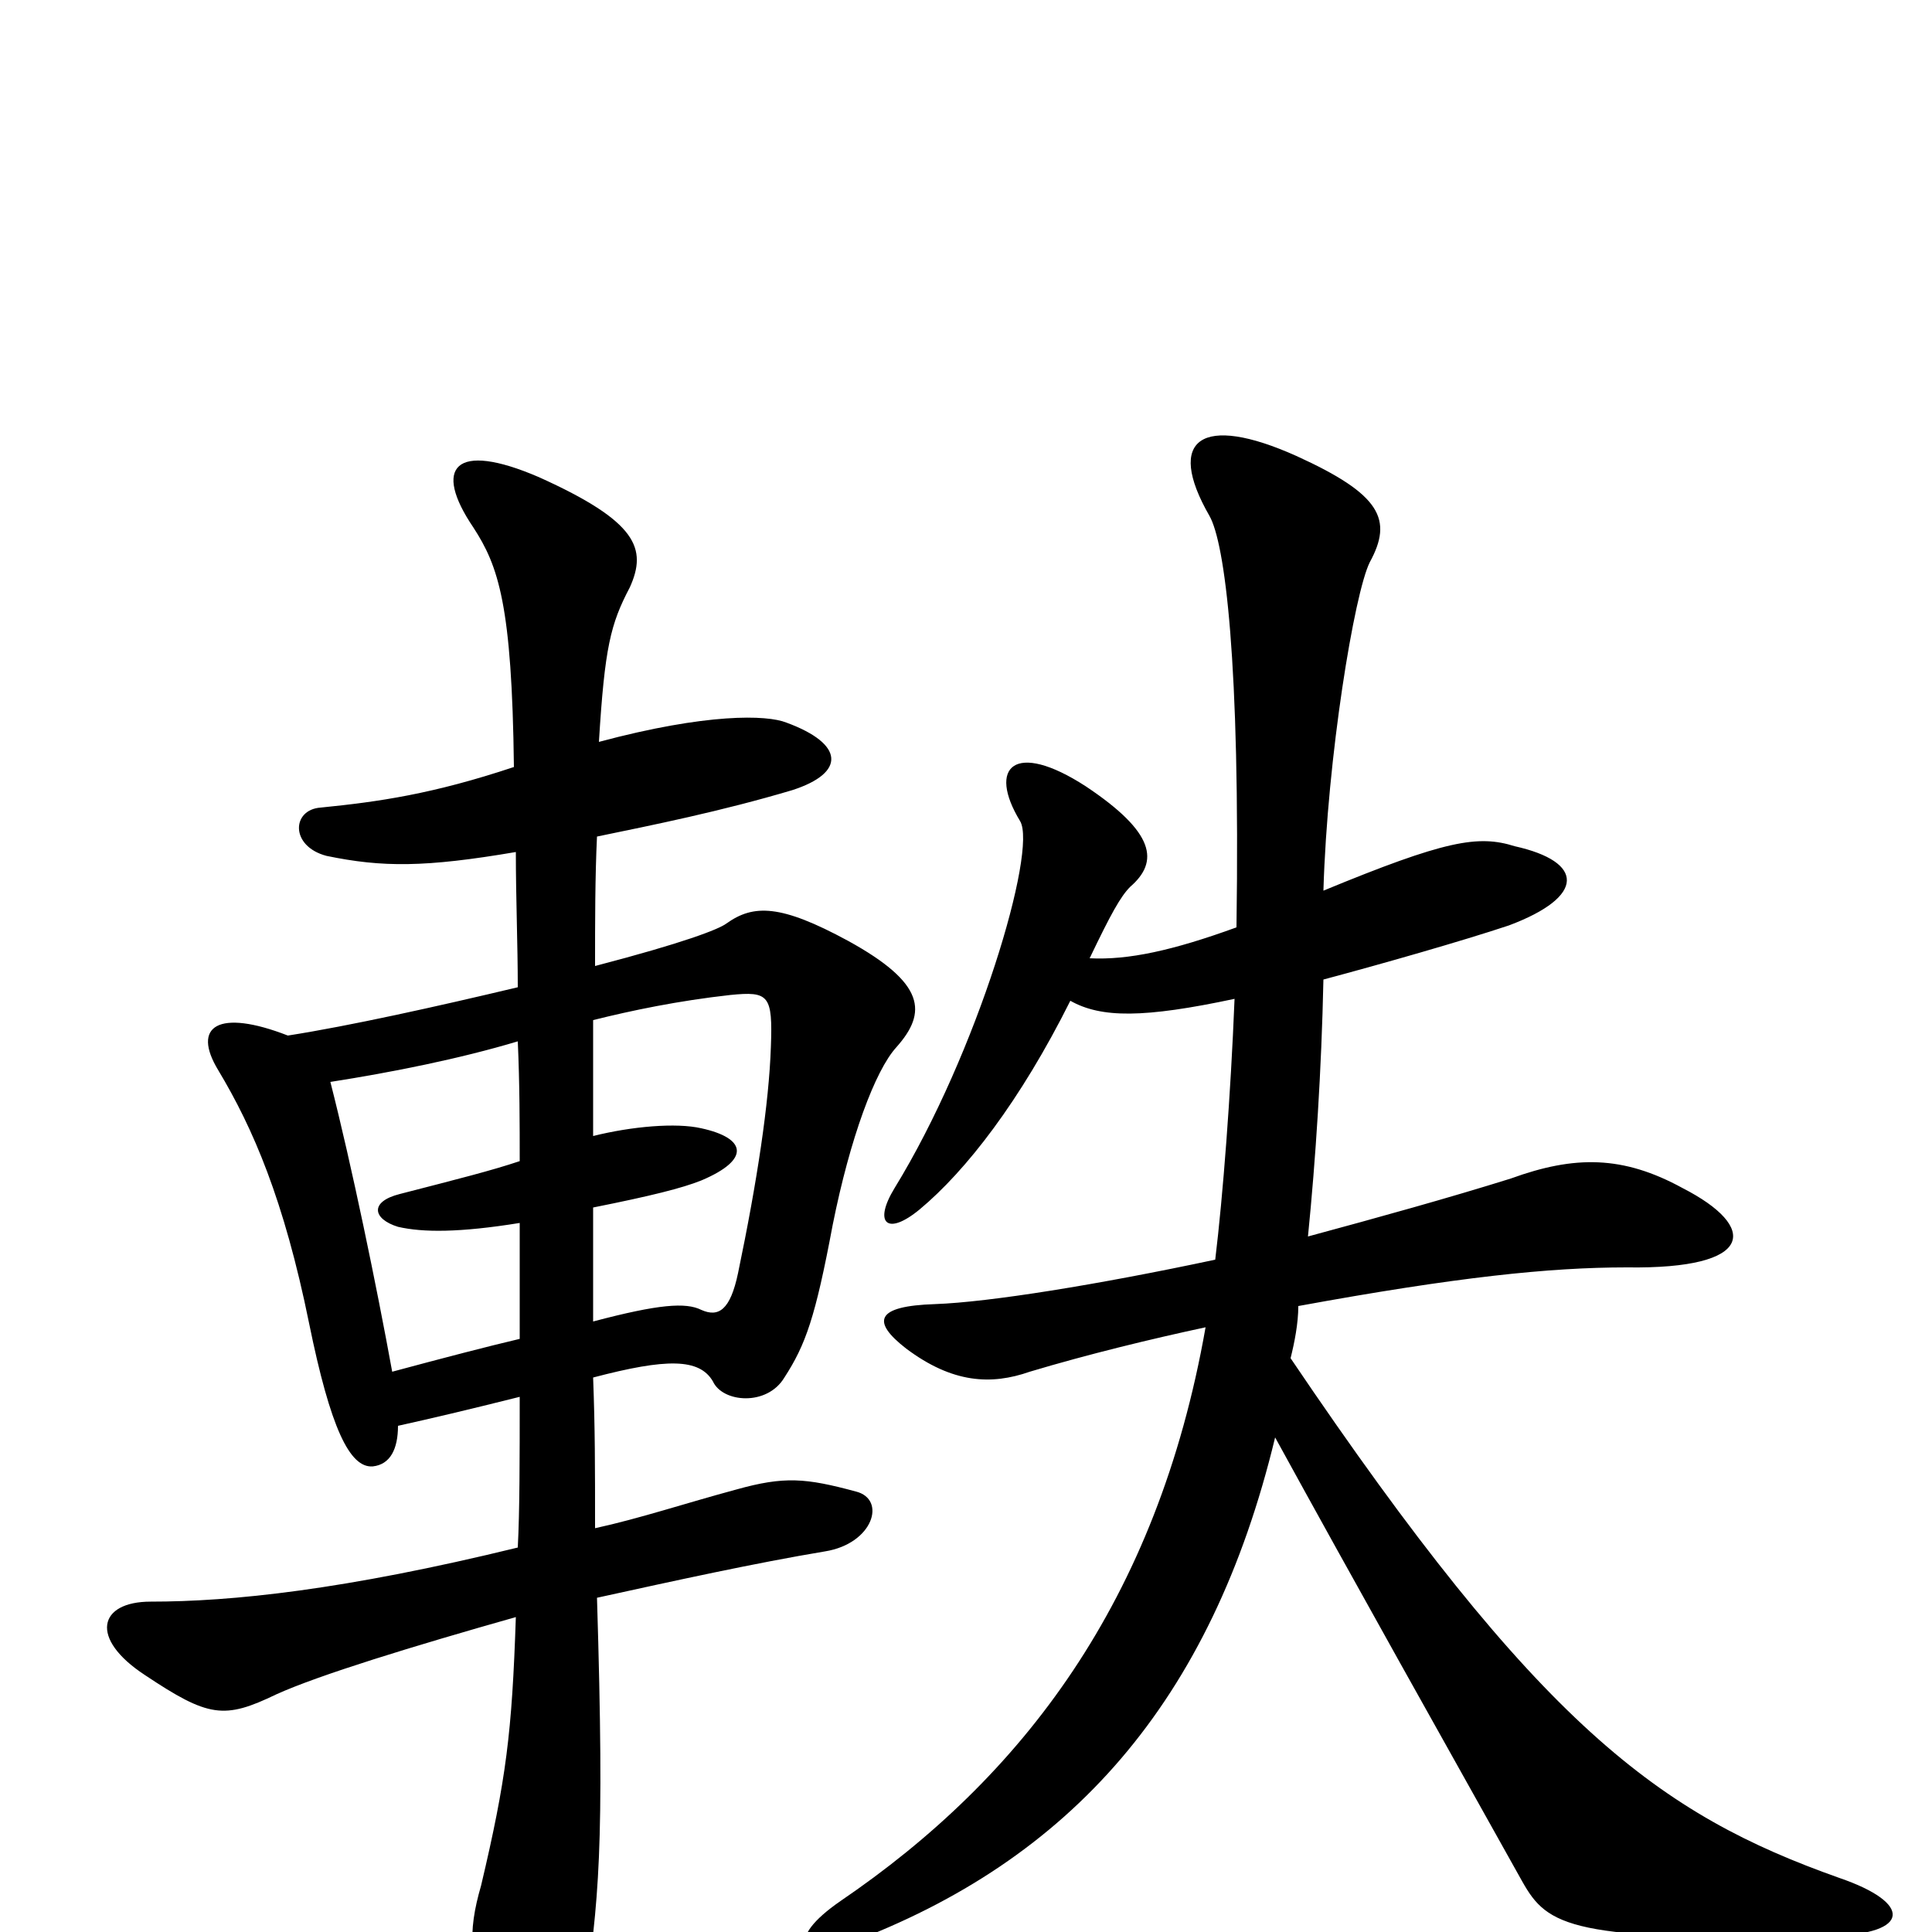 <svg xmlns="http://www.w3.org/2000/svg" viewBox="0 -1000 1000 1000">
	<path fill="#000000" d="M267 -559C267 -535 268 -511 268 -489C226 -479 181 -469 149 -464C113 -478 99 -469 113 -446C131 -416 147 -379 160 -315C171 -261 181 -240 193 -241C202 -242 206 -250 206 -262C224 -266 241 -270 269 -277C269 -245 269 -218 268 -199C178 -177 120 -171 78 -171C51 -171 46 -152 75 -133C108 -111 116 -110 143 -123C165 -133 214 -148 267 -163C265 -103 262 -79 249 -24C242 0 242 18 257 41C276 73 297 70 302 39C310 -17 313 -42 309 -173C350 -182 391 -191 427 -197C452 -201 459 -224 443 -228C417 -235 406 -236 381 -229C355 -222 331 -214 308 -209C308 -242 308 -260 307 -287C345 -297 362 -297 369 -285C374 -274 397 -272 406 -287C417 -304 422 -318 431 -366C440 -411 453 -446 464 -458C480 -476 479 -491 439 -513C404 -532 390 -532 376 -522C372 -519 354 -512 308 -500C308 -523 308 -546 309 -567C338 -573 373 -580 410 -591C438 -600 437 -615 407 -626C397 -630 366 -631 310 -616C313 -665 316 -677 326 -696C335 -716 330 -730 279 -753C235 -772 224 -758 245 -727C258 -707 265 -687 266 -603C224 -589 196 -585 166 -582C151 -581 150 -562 169 -557C198 -551 220 -551 267 -559ZM307 -412C307 -433 307 -452 307 -472C327 -477 351 -482 378 -485C398 -487 400 -485 399 -458C398 -429 392 -389 382 -341C378 -322 372 -318 363 -322C355 -326 341 -325 307 -316C307 -335 307 -354 307 -375C337 -381 353 -385 363 -389C389 -400 386 -411 363 -416C350 -419 327 -417 307 -412ZM269 -367C269 -346 269 -326 269 -307C252 -303 229 -297 203 -290C195 -334 182 -397 171 -440C203 -445 238 -452 268 -461C269 -439 269 -418 269 -399C254 -394 238 -390 207 -382C191 -378 193 -369 206 -365C219 -362 238 -362 269 -367ZM554 -482C570 -473 592 -473 639 -483C637 -433 633 -381 629 -348C568 -335 512 -326 484 -325C453 -324 451 -316 469 -302C493 -284 513 -283 533 -290C563 -299 596 -307 624 -313C599 -171 529 -80 435 -16C406 4 415 15 439 6C554 -37 627 -119 660 -256C700 -183 750 -94 788 -26C801 -3 813 5 948 2C989 1 990 -15 952 -28C859 -61 797 -106 668 -297C670 -305 672 -315 672 -324C754 -339 802 -344 842 -344C909 -343 910 -365 871 -385C840 -402 815 -402 782 -390C750 -380 714 -370 677 -360C681 -400 684 -446 685 -493C715 -501 757 -513 781 -521C821 -536 820 -554 784 -562C765 -568 748 -565 685 -539C687 -608 701 -693 709 -709C721 -731 715 -744 671 -764C622 -786 603 -773 626 -733C634 -719 642 -658 640 -520C607 -508 584 -503 564 -504C575 -527 580 -536 585 -541C600 -554 598 -569 562 -593C525 -617 511 -603 528 -575C537 -560 506 -455 463 -385C452 -367 459 -360 476 -374C500 -394 528 -430 554 -482Z"/>
</svg>